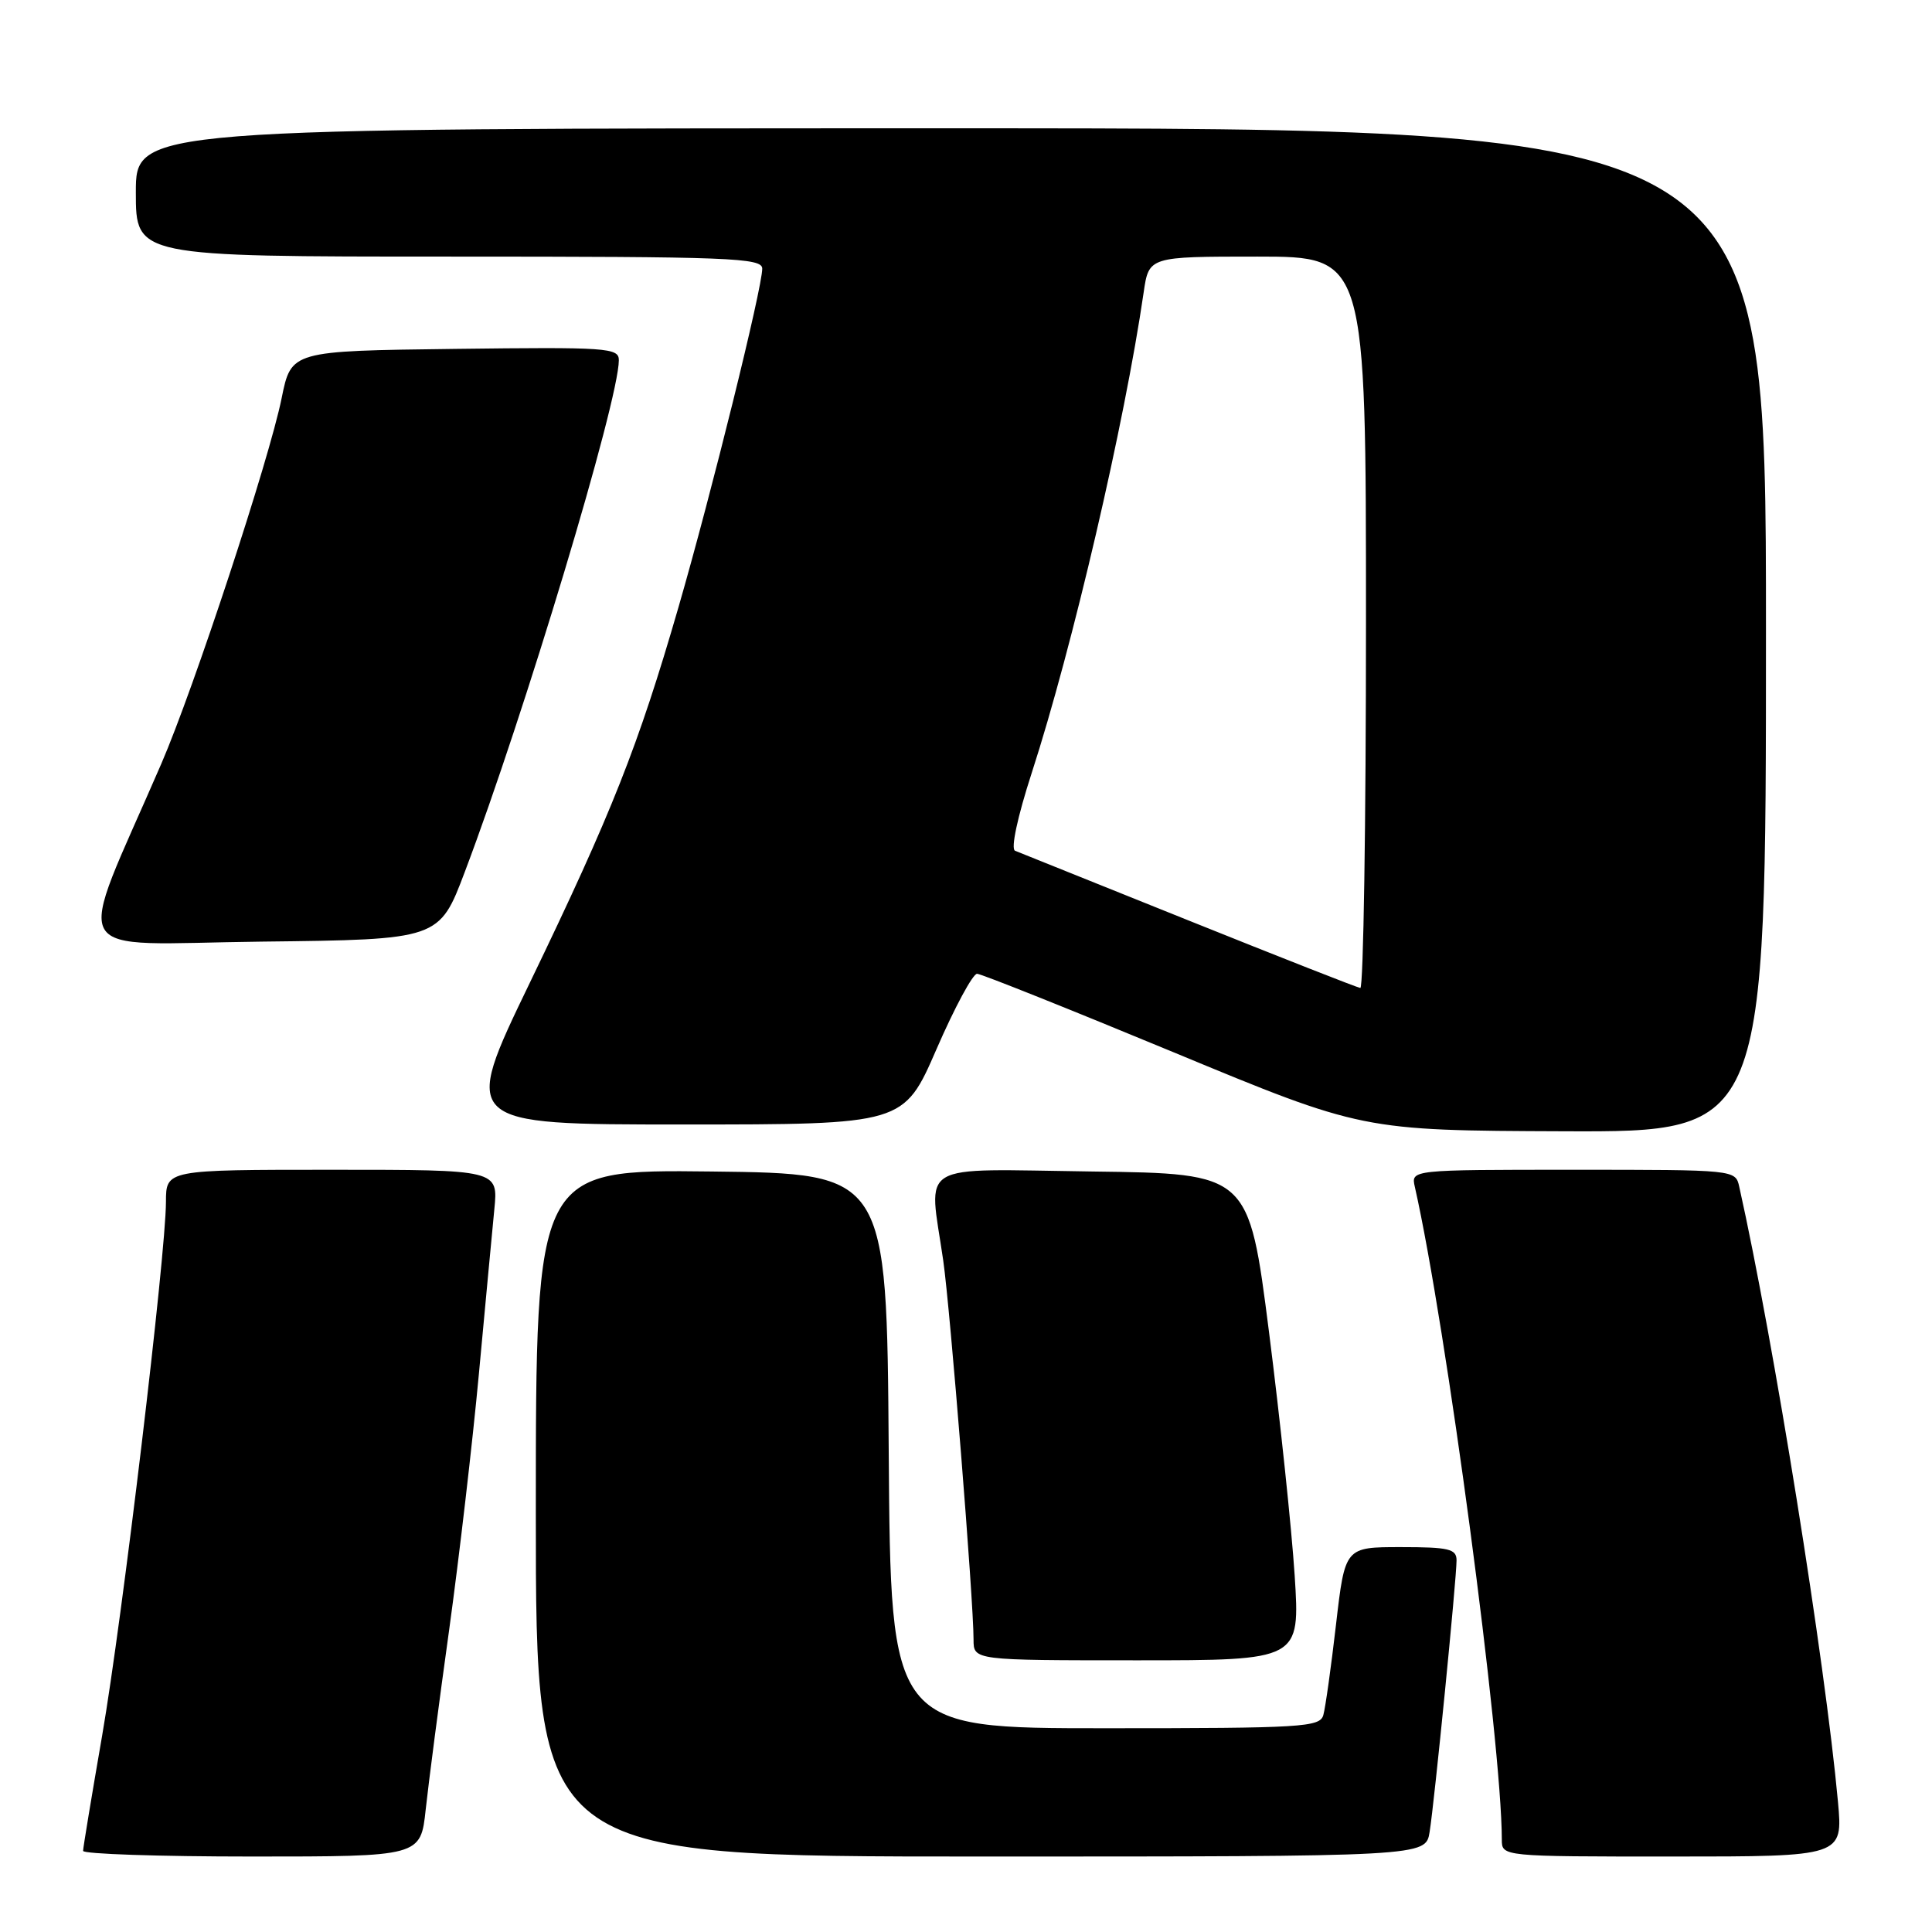 <?xml version="1.0" encoding="UTF-8" standalone="no"?>
<!DOCTYPE svg PUBLIC "-//W3C//DTD SVG 1.1//EN" "http://www.w3.org/Graphics/SVG/1.1/DTD/svg11.dtd" >
<svg xmlns="http://www.w3.org/2000/svg" xmlns:xlink="http://www.w3.org/1999/xlink" version="1.1" viewBox="0 0 256 256">
 <g >
 <path fill="currentColor"
d=" M 56.41 239.75 C 56.78 236.31 58.17 225.62 59.51 216.00 C 60.84 206.38 62.62 191.07 63.46 182.00 C 64.30 172.93 65.22 163.14 65.50 160.25 C 66.02 155.00 66.02 155.00 44.01 155.00 C 22.00 155.00 22.00 155.00 21.99 159.25 C 21.97 166.31 16.21 214.50 13.53 230.00 C 12.15 237.97 11.01 244.84 11.01 245.25 C 11.00 245.66 21.07 246.00 33.37 246.00 C 55.74 246.00 55.74 246.00 56.41 239.75 Z  M 189.43 242.75 C 190.07 238.81 193.00 209.21 193.00 206.75 C 193.00 205.24 191.98 205.00 185.61 205.00 C 178.22 205.00 178.22 205.00 177.03 215.25 C 176.38 220.89 175.62 226.29 175.35 227.25 C 174.90 228.86 172.66 229.00 146.44 229.00 C 118.02 229.00 118.02 229.00 117.76 192.25 C 117.50 155.50 117.50 155.50 94.25 155.23 C 71.00 154.96 71.00 154.96 71.00 200.48 C 71.00 246.00 71.00 246.00 129.95 246.00 C 188.91 246.00 188.91 246.00 189.43 242.75 Z  M 243.54 238.75 C 241.83 220.10 235.02 177.65 230.46 157.25 C 229.96 155.00 229.94 155.00 208.46 155.00 C 186.96 155.00 186.96 155.00 187.47 157.25 C 191.61 175.55 198.98 230.81 199.00 243.75 C 199.00 246.00 199.00 246.00 221.60 246.00 C 244.20 246.00 244.20 246.00 243.54 238.75 Z  M 171.55 208.75 C 171.15 202.56 169.62 188.05 168.15 176.50 C 165.47 155.50 165.47 155.50 144.74 155.23 C 121.07 154.92 123.06 153.74 124.98 167.00 C 125.91 173.47 129.00 212.01 129.00 217.25 C 129.00 220.00 129.00 220.00 150.64 220.00 C 172.27 220.00 172.27 220.00 171.55 208.75 Z  M 234.00 83.50 C 234.00 17.00 234.00 17.00 126.00 17.00 C 18.00 17.00 18.00 17.00 18.00 25.50 C 18.00 34.00 18.00 34.00 59.50 34.00 C 96.82 34.00 101.00 34.16 101.00 35.60 C 101.00 38.17 94.28 65.33 89.89 80.50 C 84.57 98.86 81.09 107.67 70.19 130.25 C 61.14 149.00 61.14 149.00 90.45 149.00 C 119.75 149.00 119.75 149.00 124.10 139.00 C 126.49 133.50 128.91 129.01 129.47 129.03 C 130.04 129.05 141.75 133.73 155.50 139.43 C 180.50 149.80 180.50 149.80 207.25 149.90 C 234.00 150.00 234.00 150.00 234.00 83.50 Z  M 61.60 115.50 C 69.49 94.65 81.99 53.14 82.00 47.73 C 82.00 46.08 80.49 45.98 60.29 46.23 C 38.59 46.50 38.59 46.50 37.32 52.75 C 35.68 60.89 25.68 91.25 21.37 101.21 C 9.85 127.83 8.29 125.07 34.63 124.77 C 58.20 124.50 58.20 124.50 61.60 115.50 Z  M 157.50 121.97 C 145.40 117.11 135.05 112.95 134.50 112.73 C 133.91 112.49 134.82 108.24 136.71 102.41 C 142.12 85.72 149.02 56.07 151.54 38.75 C 152.23 34.00 152.23 34.00 166.61 34.00 C 181.00 34.00 181.00 34.00 181.00 82.50 C 181.00 109.17 180.66 130.96 180.25 130.91 C 179.84 130.86 169.60 126.83 157.50 121.97 Z "/>
</g>
</svg>